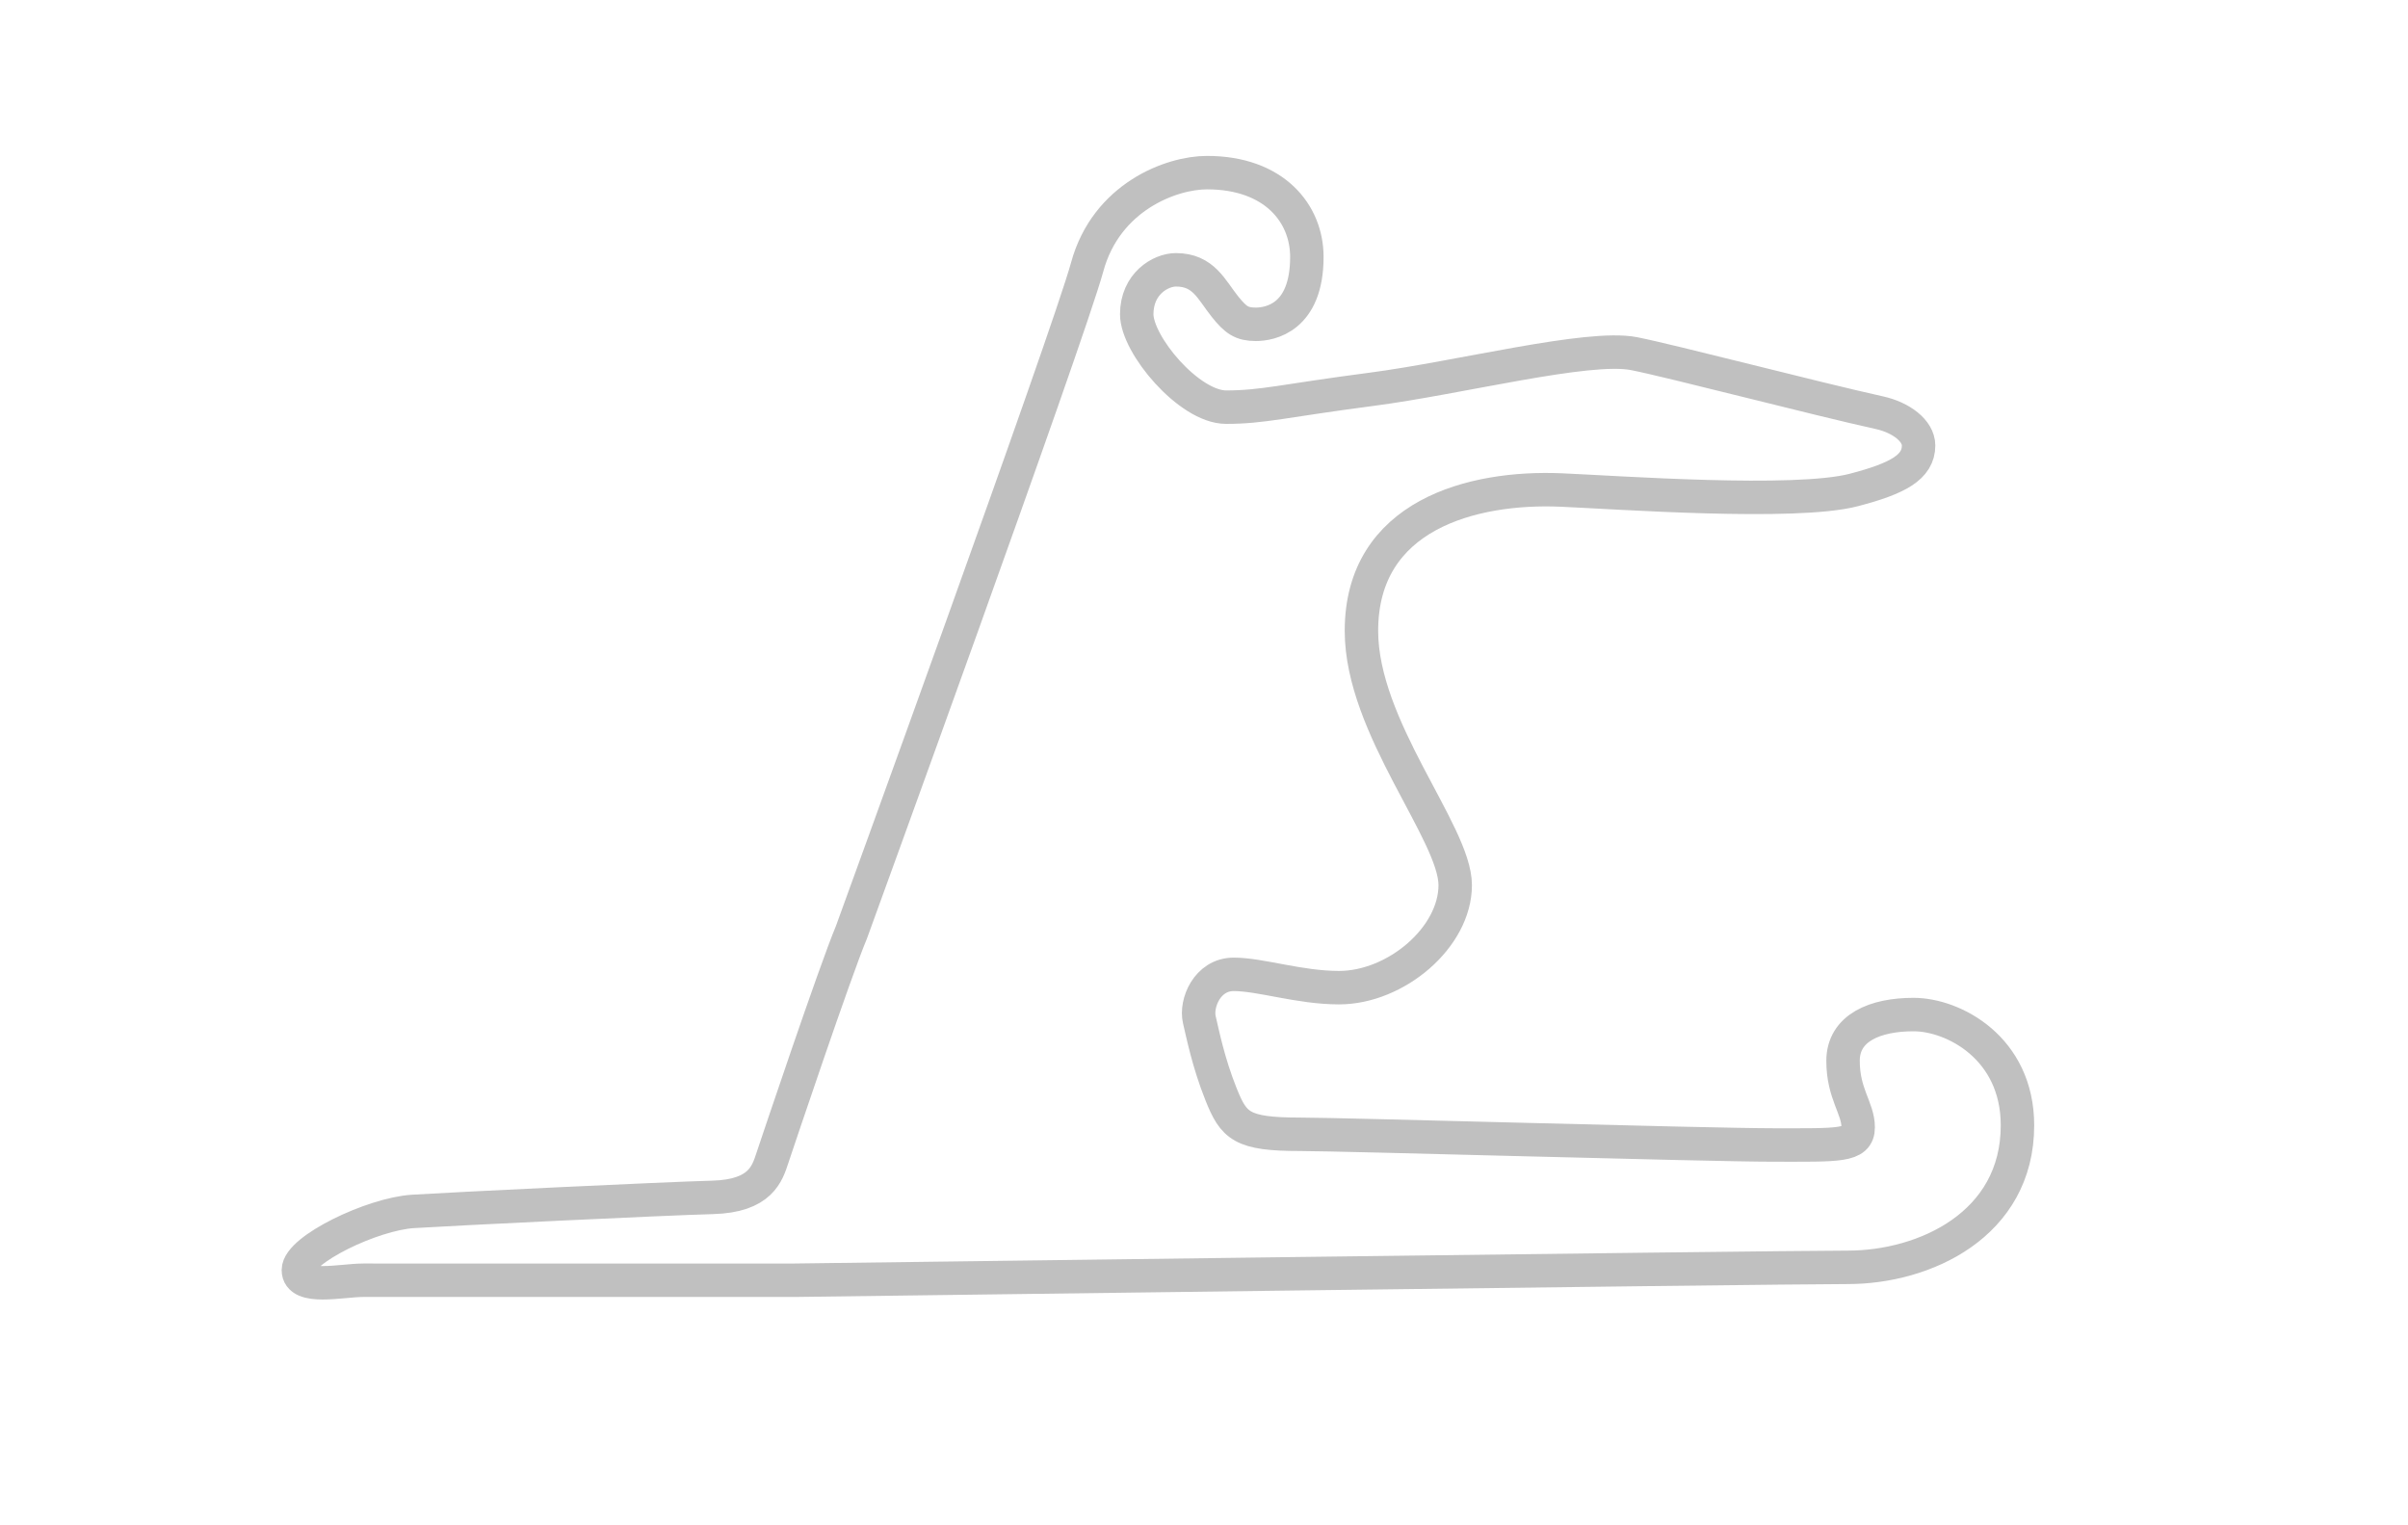 <?xml version="1.0" encoding="iso-8859-1"?>
<!-- Generator: Adobe Illustrator 16.0.0, SVG Export Plug-In . SVG Version: 6.00 Build 0)  -->
<!DOCTYPE svg PUBLIC "-//W3C//DTD SVG 1.1//EN" "http://www.w3.org/Graphics/SVG/1.1/DTD/svg11.dtd">
<svg version="1.1" xmlns="http://www.w3.org/2000/svg" xmlns:xlink="http://www.w3.org/1999/xlink" x="0px" y="0px" width="720px"
	 height="456px" viewBox="0 0 720 456" style="enable-background:new 0 0 720 456;" xml:space="preserve">
<g id="circuit">
	<path style="fill:none;stroke:#C0C0C0;stroke-width:10;stroke-miterlimit:10;" d="M237.435,382.734
		c0,0,292.245-3.861,315.108-3.861c22.862,0,50.688-12.713,50.688-42.434c0-23.15-19.122-33.135-31.077-33.135
		c-11.432,0-21.077,3.938-21.077,13.844c0,9.908,4.525,14.146,4.525,19.861s-5.761,5.287-25.362,5.287s-128.577-3.195-141.533-3.195
		c-17.527,0-19.813-2.473-23.624-11.998s-5.507-18.201-6.478-22.27c-1.144-4.785,2.286-13.549,10.289-13.549
		c8.001,0,19.628,3.975,31.44,3.98c17.055,0.01,34.778-15.031,34.778-30.652c0-15.623-28.037-47.059-28.037-76.018
		c0-34.676,33.181-43.248,59.745-42.105c16.75,0.721,69.92,4.574,87.447,0c13.217-3.447,19.395-6.831,19.395-13.308
		c0-4.41-5.249-8.371-11.686-9.794c-19.568-4.32-62.604-15.563-73.438-17.67c-13.718-2.666-52.203,7.24-78.494,10.669
		c-26.291,3.43-32.388,5.335-43.438,5.335c-11.05,0-26.72-18.624-26.72-27.769c0-9.146,7.145-13.288,11.717-13.288
		c8.288,0,10.583,5.904,14.624,10.954c3.238,4.05,5.049,5.335,9.239,5.335s15.289-1.856,15.289-20.147
		c0-12.955-9.72-25.196-29.864-25.196c-10.669,0-30.102,7.24-35.817,28.197c-5.716,20.957-70.493,198.902-70.493,198.902
		c-4.954,11.812-22.1,62.871-23.625,67.443c-1.524,4.572-3.429,11.432-17.909,11.812c-14.479,0.381-77.35,3.43-89.543,4.191
		s-34.293,11.432-34.293,17.527c0,6.098,12.956,3.049,19.434,3.049C115.121,382.734,231.714,382.734,237.435,382.734z"/>
</g>
<g id="Layer_1">
</g>
</svg>
